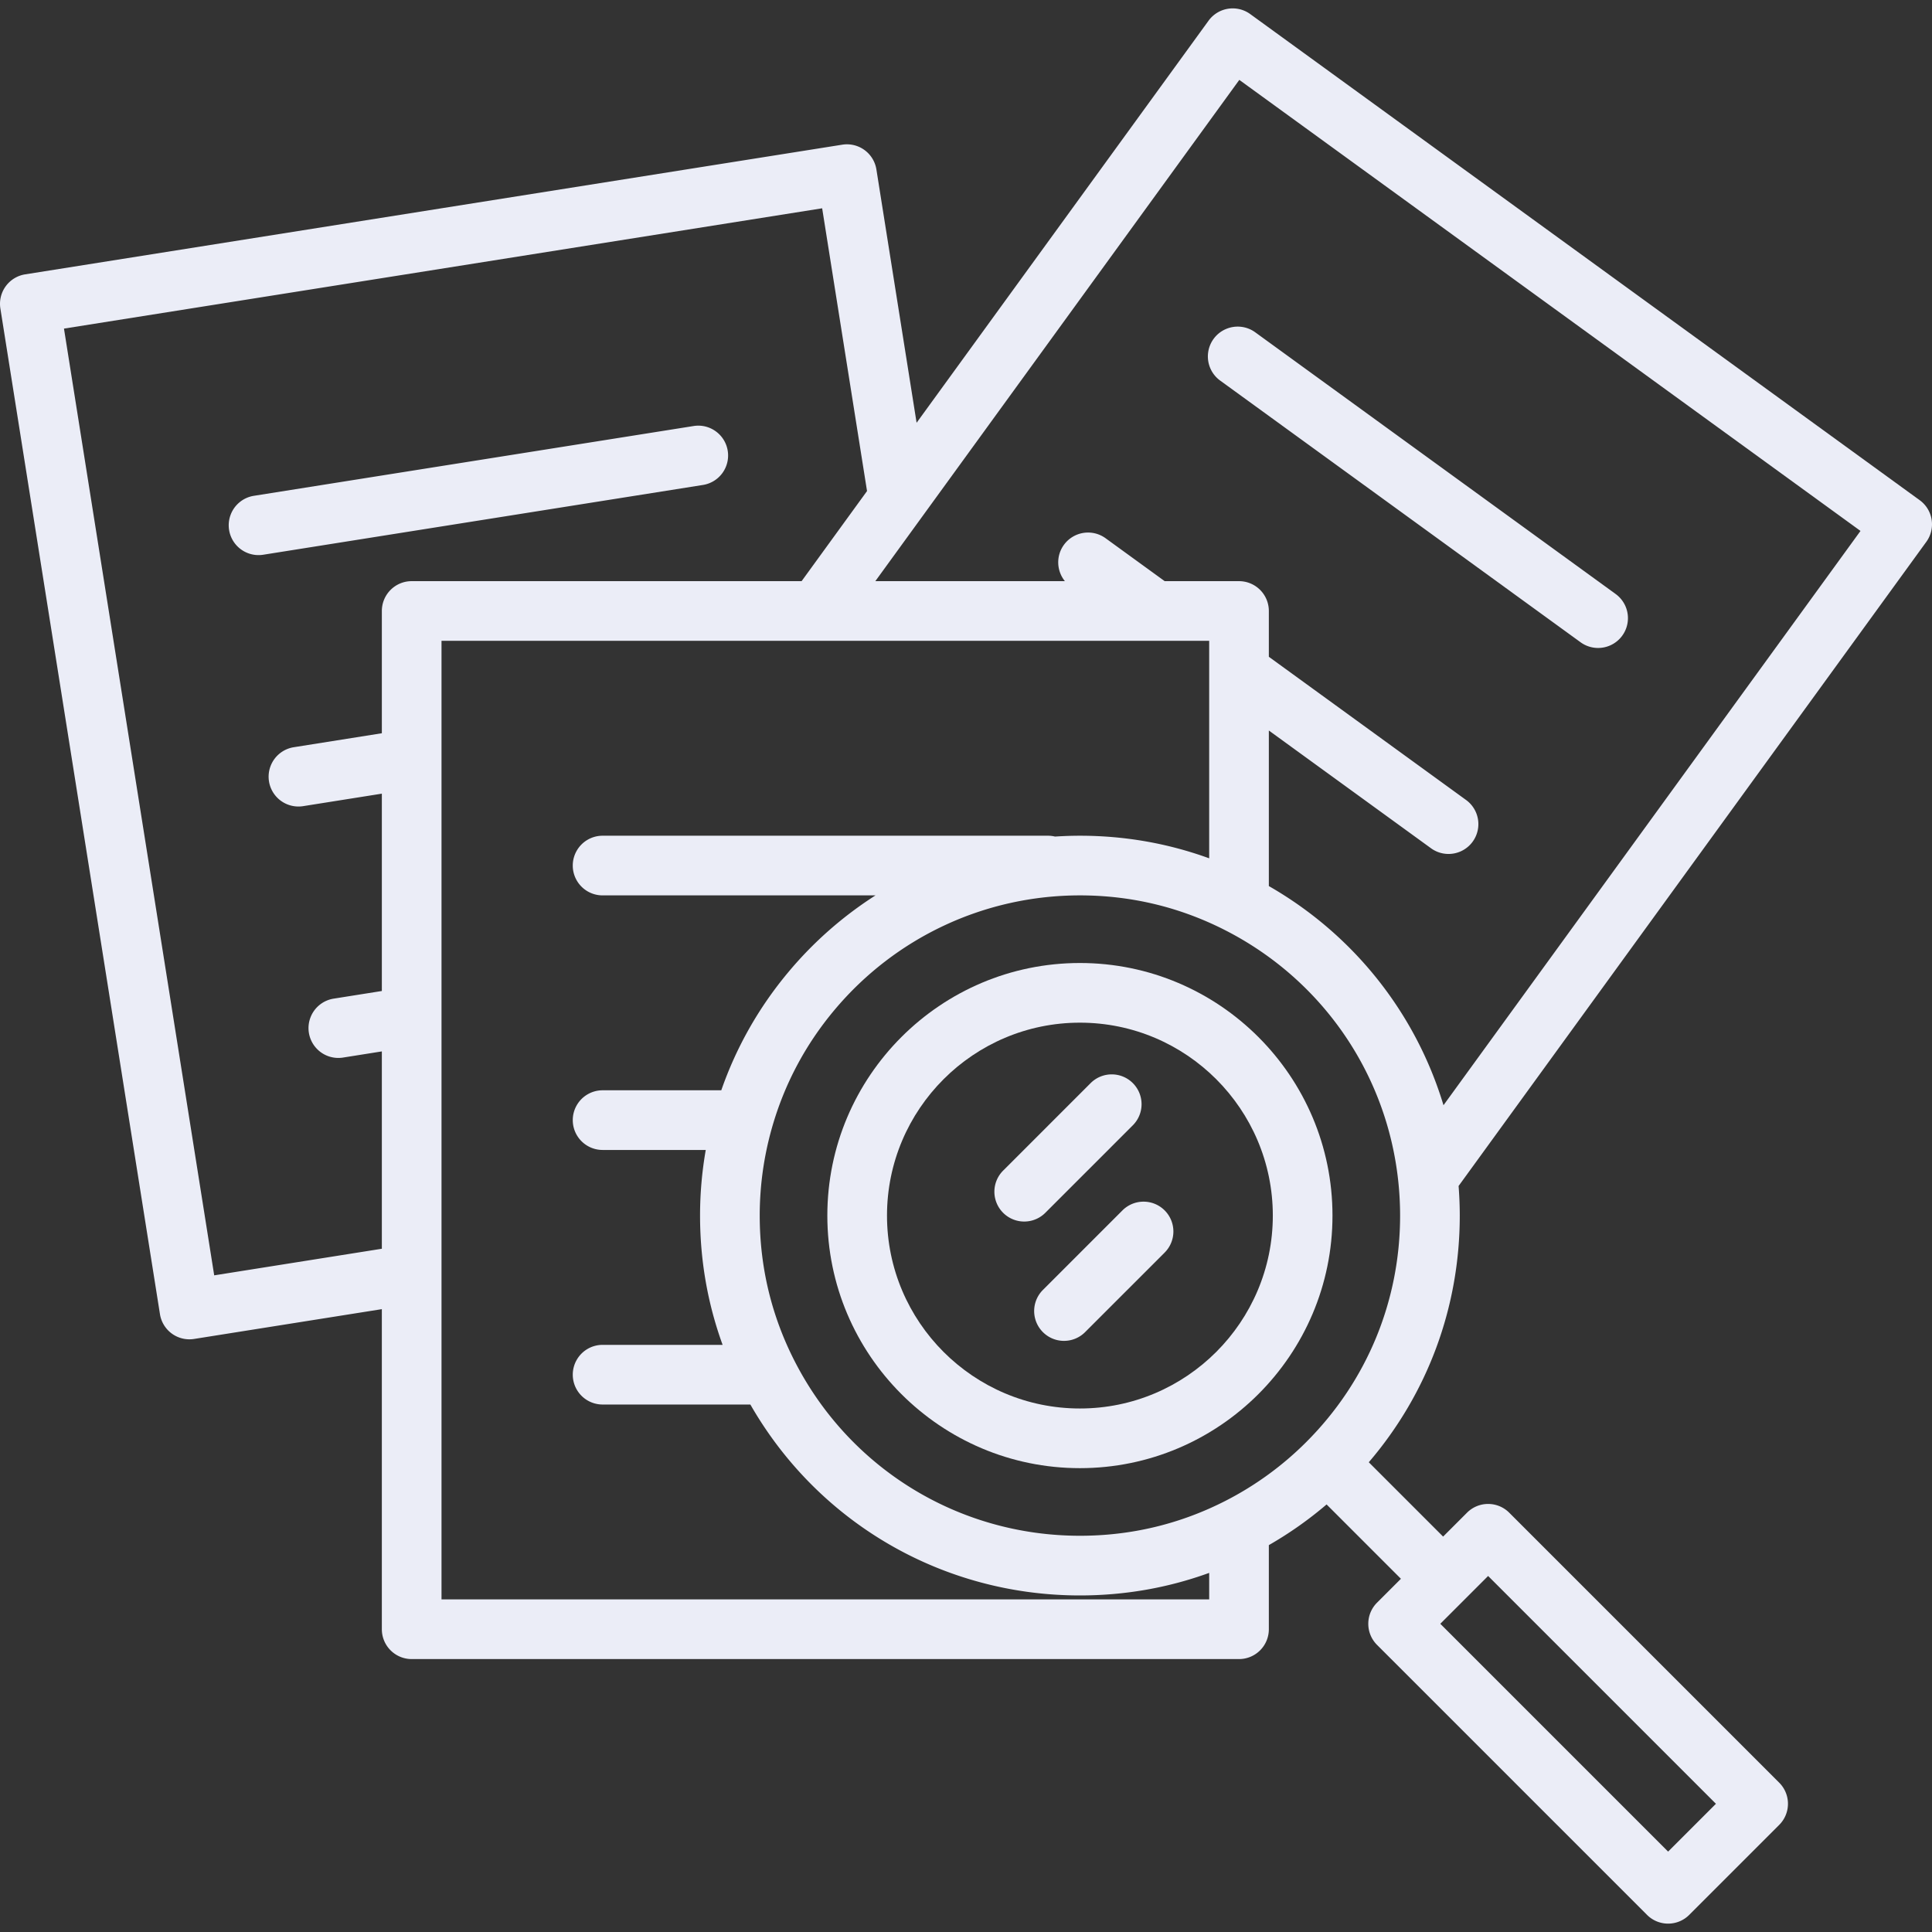 <svg xmlns="http://www.w3.org/2000/svg" version="1.1" id="Layer_1" x="0" y="0" viewBox="0 0 511.999 511.999" xml:space="preserve" width="512" height="512"><rect x="0" y="0" width="511.999" height="511.999" fill="#333333" stroke="none"/><path d="M428.157 157.414l-95.53-69.366a7.906 7.906 0 0 0-9.29 12.795l95.531 69.365a7.872 7.872 0 0 0 4.638 1.509 7.904 7.904 0 0 0 4.651-14.303zm-235.3-37.943c-.684-4.312-4.735-7.258-9.047-6.569L67.212 131.405a7.906 7.906 0 0 0 2.478 15.616l116.599-18.503a7.903 7.903 0 0 0 6.568-9.047z" fill="#ebedf7"/><path d="M508.737 132.553L331.322 3.731a7.895 7.895 0 0 0-5.884-1.41 7.915 7.915 0 0 0-5.159 3.162l-77.371 106.558-10.653-67.129a7.906 7.906 0 0 0-9.047-6.569L6.668 72.706a7.906 7.906 0 0 0-6.569 9.046L42.39 348.265a7.901 7.901 0 0 0 9.046 6.569l49.757-7.896v84.826a7.906 7.906 0 0 0 7.906 7.906H328.35a7.906 7.906 0 0 0 7.906-7.906v-22.293a100.629 100.629 0 0 0 15.304-10.779l19.699 19.7-6.335 6.335a7.907 7.907 0 0 0 0 11.181l71.554 71.554a7.881 7.881 0 0 0 5.591 2.316 7.883 7.883 0 0 0 5.591-2.316l23.852-23.852a7.906 7.906 0 0 0 0-11.18l-71.555-71.554a7.907 7.907 0 0 0-11.182 0l-6.335 6.335-19.699-19.699c15.601-18.212 24.111-41.137 24.111-65.374 0-2.593-.108-5.219-.311-7.84L510.49 143.594a7.903 7.903 0 0 0-1.753-11.041zM394.365 417.648l60.374 60.374-12.671 12.671-60.373-60.374 12.67-12.671zM101.194 161.916v32.401l-23.409 3.715a7.906 7.906 0 0 0 2.478 15.616l20.931-3.321v52.297l-12.837 2.036a7.906 7.906 0 0 0 2.478 15.616l10.359-1.643v52.297l-44.428 7.05L16.954 87.083 217.88 55.199l11.891 74.935-17.337 23.876H109.099a7.906 7.906 0 0 0-7.905 7.906zm219.251 261.943h-203.44V169.824h99.445l.006.001.008-.001h89.608l.006.001.01-.001h14.355v57.639c-10.927-3.974-22.402-5.988-34.258-5.988-2.209 0-4.408.081-6.595.223a7.944 7.944 0 0 0-1.837-.223H159.695a7.906 7.906 0 0 0 0 15.812h72.318a100.946 100.946 0 0 0-22.991 20.213c-7.884 9.4-13.876 19.955-17.874 31.437h-31.452a7.906 7.906 0 0 0 0 15.812h27.336a100.923 100.923 0 0 0-1.51 17.393c0 11.865 2.011 23.34 5.978 34.258h-31.803a7.906 7.906 0 0 0 0 15.812h39.156c17.95 31.328 50.971 50.596 87.335 50.596 11.864 0 23.339-2.011 34.258-5.978v7.029zm25.743-41.719l-.003.003a84.961 84.961 0 0 1-21.433 15.601c-12.005 6.137-24.98 9.249-38.565 9.249-32.039 0-61.01-17.737-75.606-46.289l-.003-.006c-6.135-12.003-9.245-24.976-9.245-38.559a84.943 84.943 0 0 1 3.209-23.145c3.273-11.563 8.858-22.107 16.598-31.337 16.185-19.302 39.894-30.372 65.048-30.372 13.569 0 26.545 3.116 38.564 9.263 25.594 13.089 42.713 37.895 45.788 66.358a86.425 86.425 0 0 1 .502 9.233c-.001 22.667-8.827 43.974-24.854 60.001zm36.353-89.244c-7.362-24.39-23.782-45.177-46.285-58.078v-41.224l42.976 31.204a7.872 7.872 0 0 0 4.638 1.509 7.906 7.906 0 0 0 4.651-14.304l-52.265-37.949v-12.136a7.906 7.906 0 0 0-7.906-7.906h-19.696l-15.664-11.374a7.906 7.906 0 0 0-11.043 1.752c-2.151 2.962-1.94 6.91.263 9.622h-50.238l12.514-17.234.003-.004 83.94-115.603L493.05 140.702 382.541 292.896z" fill="#ebedf7"/><path d="M286.187 255.205c-36.908 0-66.935 30.027-66.935 66.935s30.027 66.935 66.935 66.935 66.935-30.027 66.935-66.935c0-36.909-30.027-66.935-66.935-66.935zm0 118.058c-28.19 0-51.123-22.934-51.123-51.123 0-28.19 22.934-51.123 51.123-51.123 28.19 0 51.123 22.934 51.123 51.123 0 28.189-22.934 51.123-51.123 51.123z" fill="#ebedf7"/><path d="M308.643 320.766a7.908 7.908 0 0 0-11.182 0l-21.082 21.082a7.906 7.906 0 1 0 11.182 11.18l21.082-21.082a7.904 7.904 0 0 0 0-11.18zm-8.433-33.731a7.907 7.907 0 0 0-11.181 0l-23.19 23.19a7.906 7.906 0 1 0 11.182 11.18l23.189-23.19a7.904 7.904 0 0 0 0-11.18z" fill="#ebedf7"/></svg>